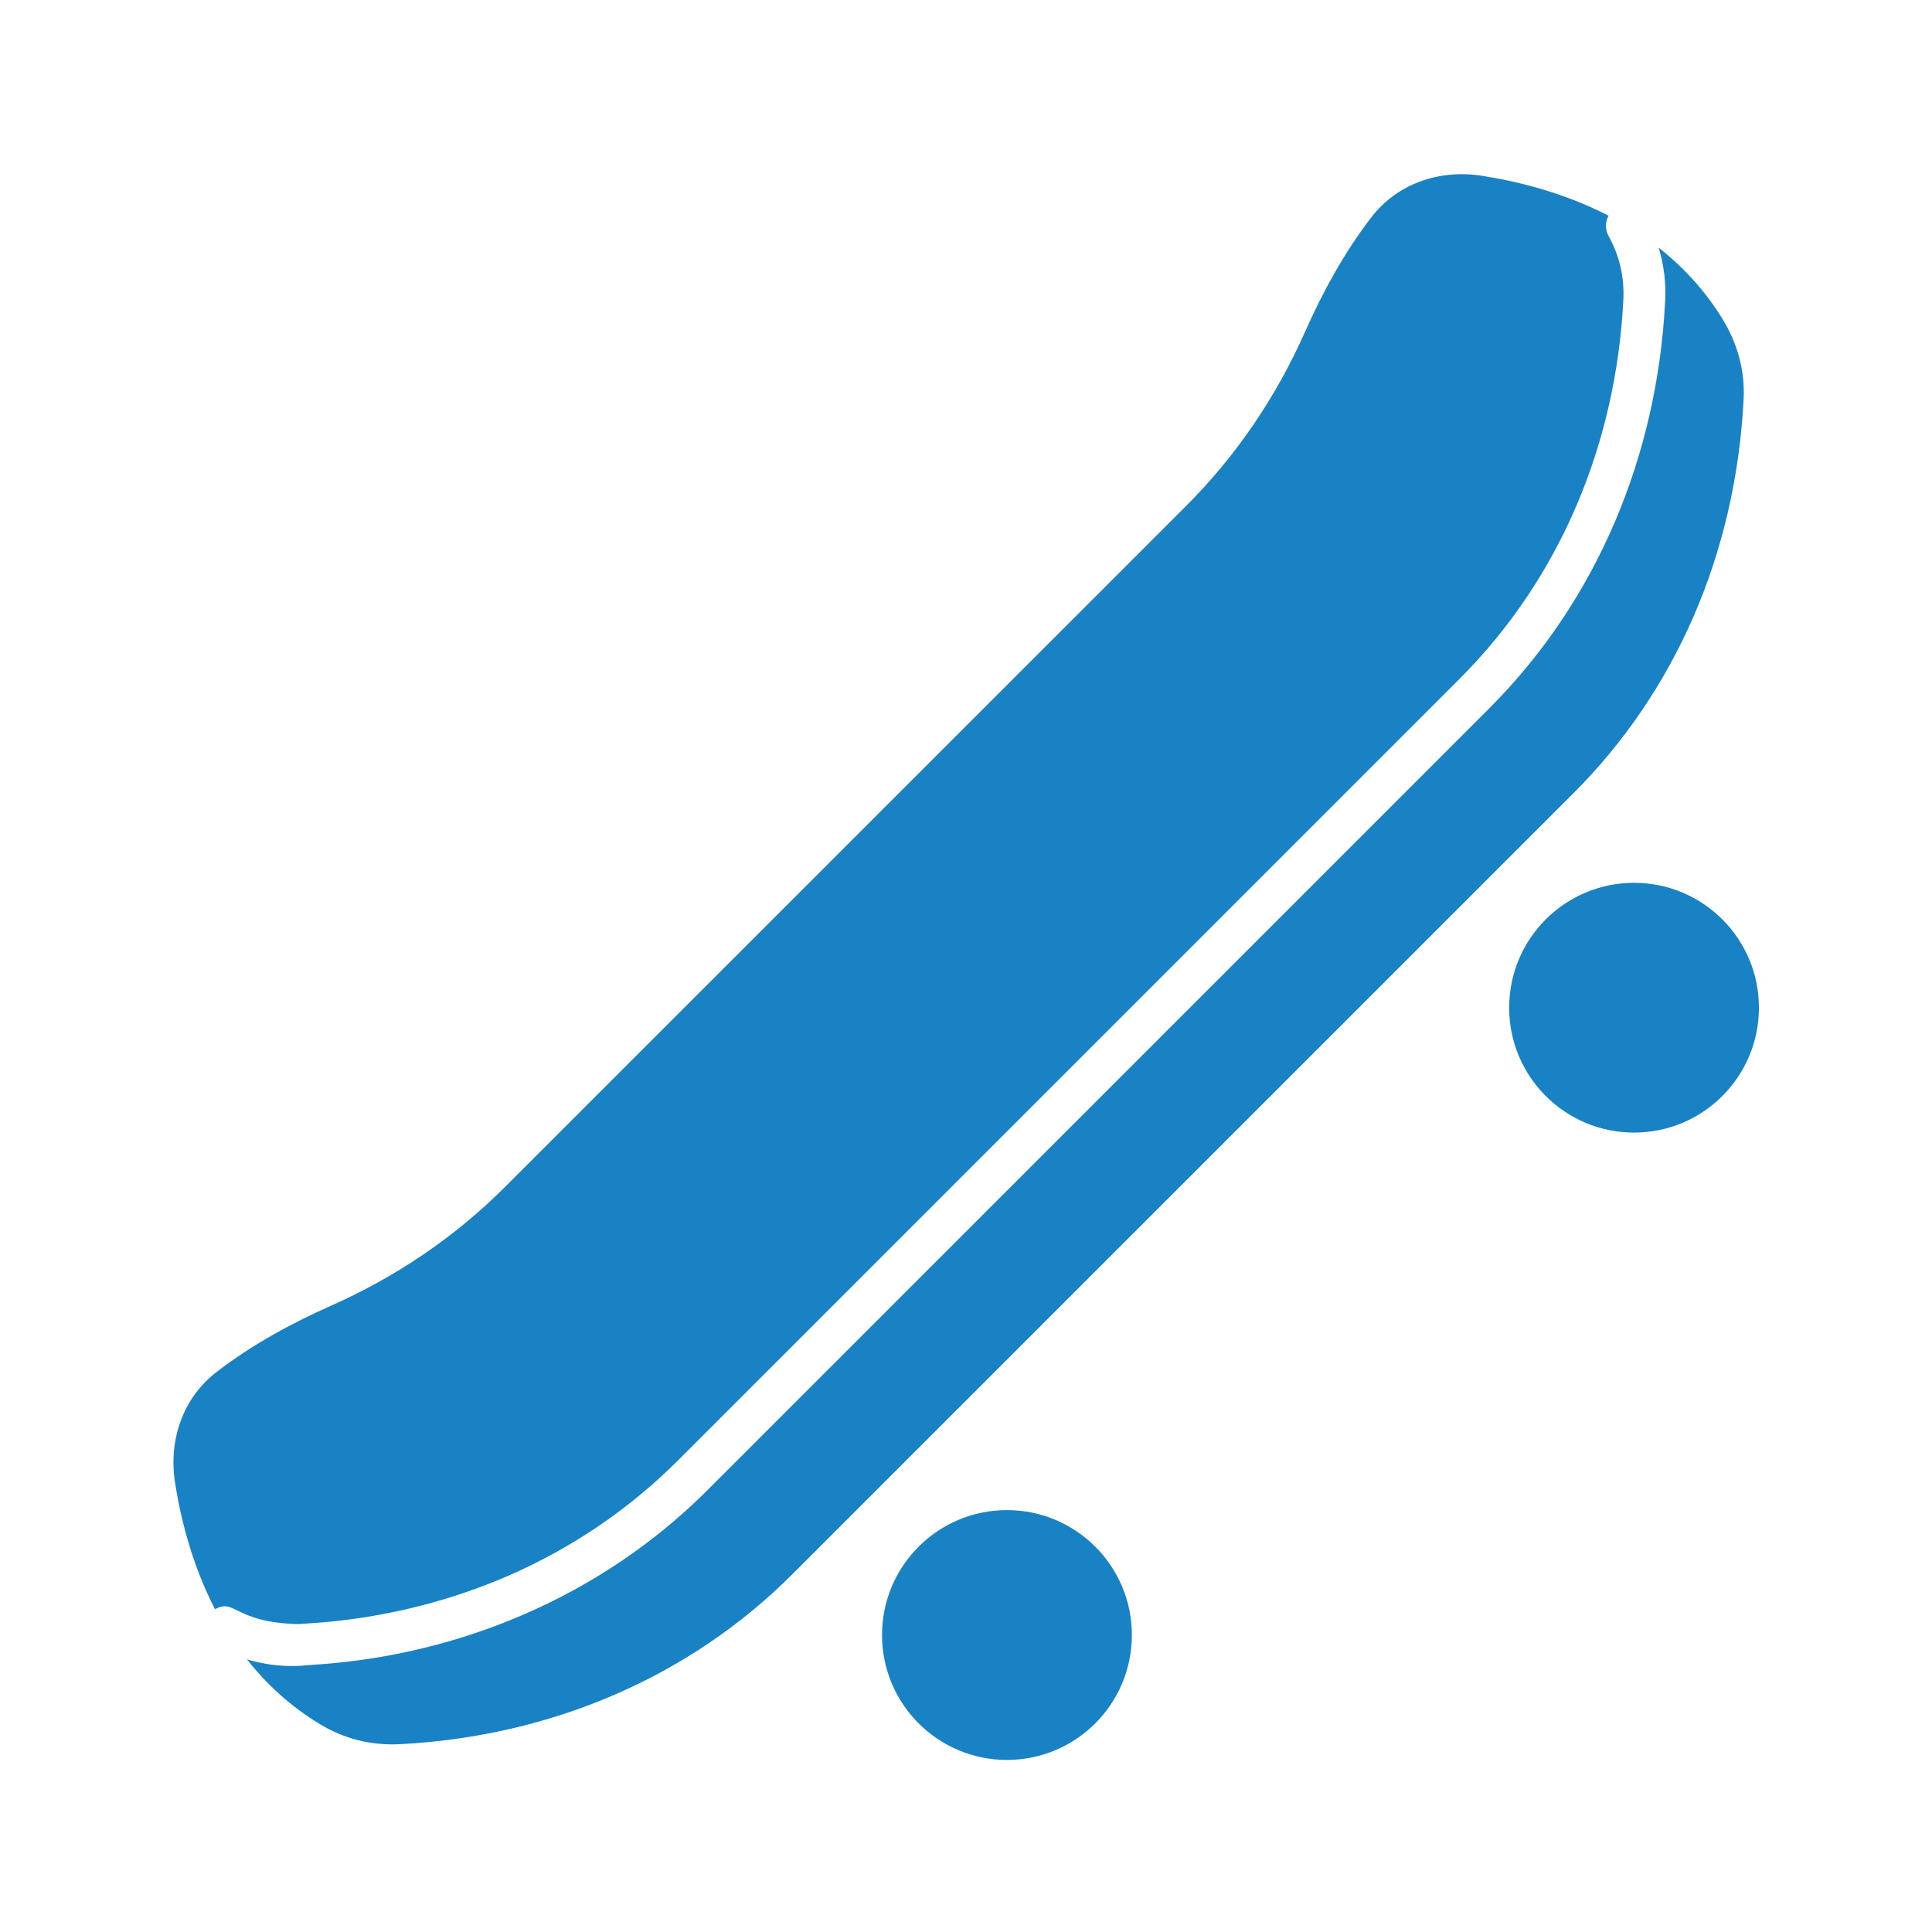 <?xml version="1.0" encoding="UTF-8"?>
<svg id="Layer_4" data-name="Layer 4" xmlns="http://www.w3.org/2000/svg" viewBox="0 0 1280 1280">
  <defs>
    <style>
      .cls-1 {
        fill-rule: evenodd;
      }

      .cls-1, .cls-2 {
        fill: #1982c4;
      }
    </style>
  </defs>
  <g id="Layer_1" data-name="Layer 1">
    <g>
      <path class="cls-1" d="m1042.68,525.27c66.36-66.36,107.29-157.25,112.52-261.09.89-17.5-3.61-35.61-13.28-51.64-11.93-19.82-26.8-35.7-43.02-48.46,3.4,11.14,4.99,23.01,4.31,35.79h-.03c0,.34,0,.64-.03.98h-.03c-5.29,100.26-44.33,196.32-116.44,268.43L468.82,987.15c-34.91,34.91-76.12,62.69-121.67,82.42-75.44,32.7-138.56,32.77-147.68,34.05-1.56-.03-16.77,1.53-35.86-4.28,12.73,16.21,28.64,31.08,48.46,43.02,15.97,9.64,33.56,14.23,53.39,13.19,100.47-5.29,191.85-44.94,259.34-112.43l517.86-517.83Zm23.04-382.36c-2.23,4.04-2.39,9.09,0,13.43,7.07,12.73,10.55,26.98,9.79,42.13h.03c-.03.31-.06.61-.09.92h.03v.03c-4.96,93.95-41.12,182.92-108.42,250.26L449.21,967.54c-32.58,32.58-70.86,58.4-113.01,76.67-70.89,30.72-132.1,30.93-138.13,31.79-42.74-.8-42.13-17.32-55.62-9.85-15.17-29.43-22.73-59.87-26.46-83.71-4.56-29.06,5.69-56.57,27.2-73.24,24.38-18.88,51.98-33.44,75.75-43.96,43.38-19.21,82.51-45.71,115.55-78.78l451.54-451.47c33.07-33.07,59.57-72.17,78.78-115.55,10.52-23.77,25.09-51.37,43.96-75.75,16.67-21.54,44.21-31.79,73.24-27.2,23.83,3.7,54.27,11.26,83.71,26.43h0Z"/>
      <circle class="cls-2" cx="667.13" cy="1083.24" r="82.76"/>
      <circle class="cls-2" cx="1082.6" cy="667.63" r="82.74"/>
    </g>
  </g>
</svg>